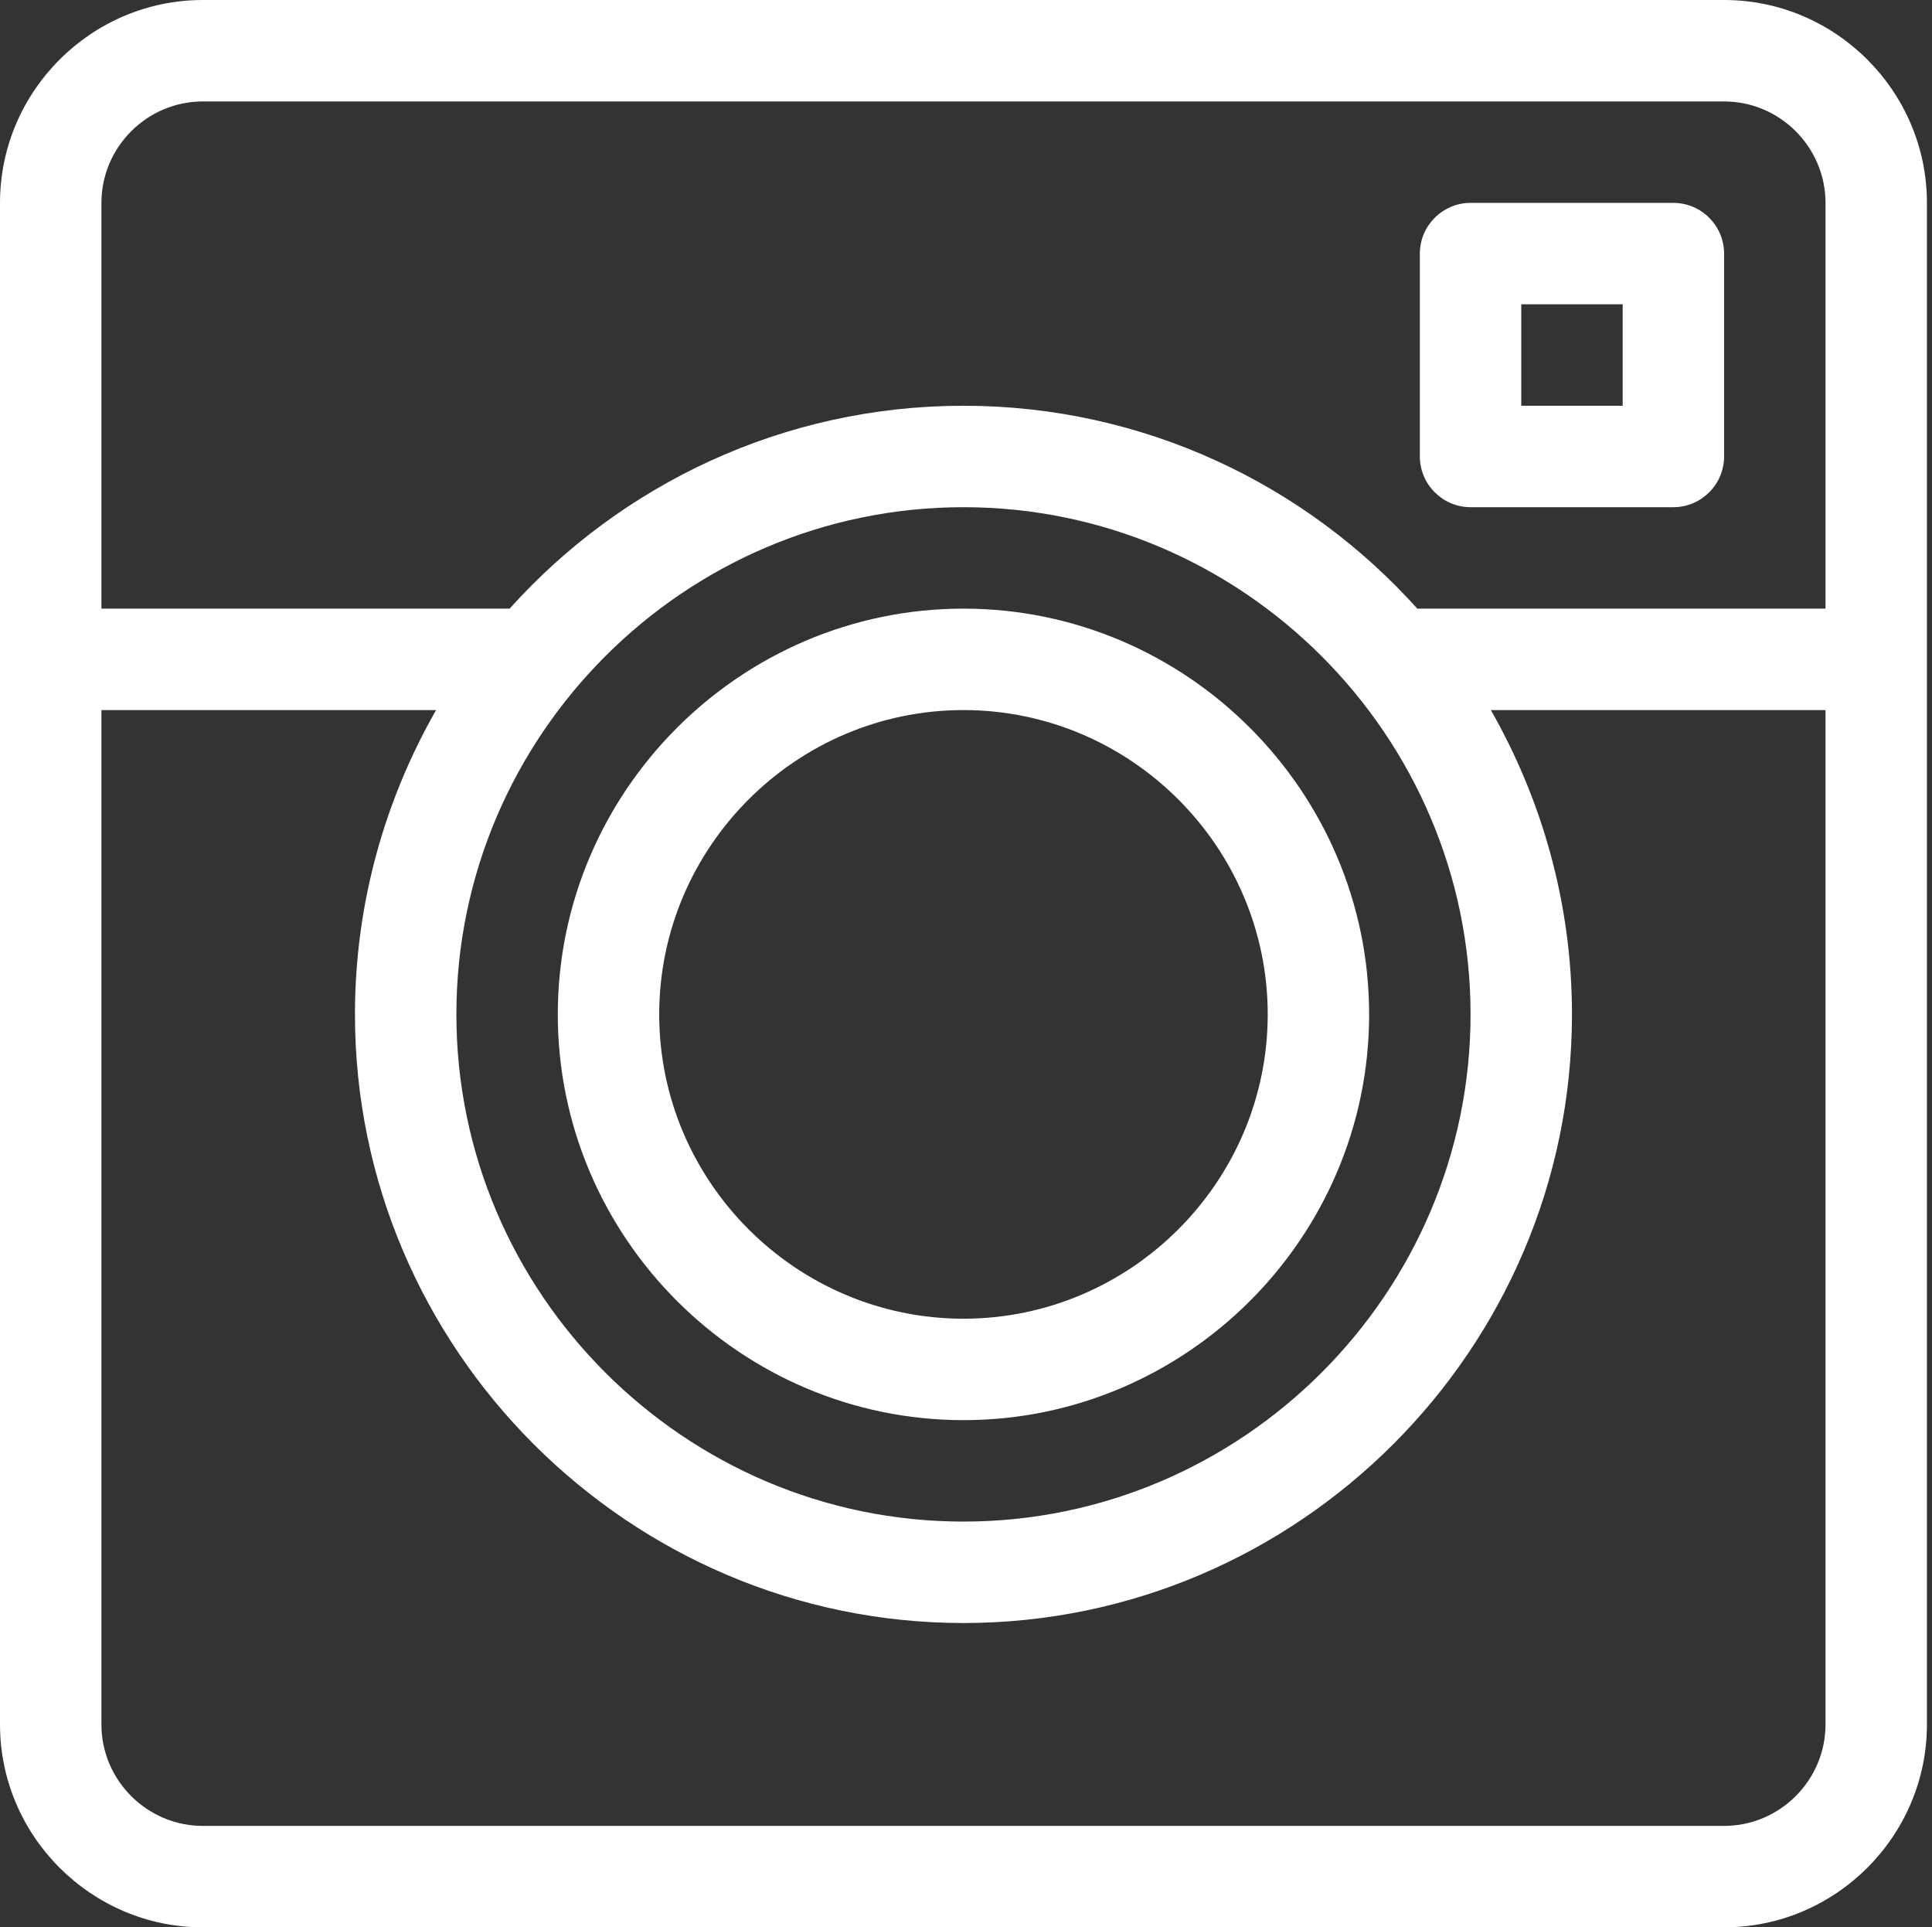 <?xml version="1.0" encoding="utf-8"?>
<!-- Generator: Adobe Illustrator 21.1.0, SVG Export Plug-In . SVG Version: 6.00 Build 0)  -->
<svg version="1.1" id="Layer_1" xmlns="http://www.w3.org/2000/svg" xmlns:xlink="http://www.w3.org/1999/xlink" x="0px" y="0px"
	 viewBox="0 0 76.2 76" style="enable-background:new 0 0 76.2 76;" xml:space="preserve">
<rect x="0" y="0" width="76.2" height="76" fill="#333333" stroke="none"/>
<style type="text/css">
	.st0{fill:#FFFFFF;}
</style>
<g>
	<path class="st0" d="M66,20h-8c-1.1,0-2-0.9-2-2v-8c0-1.1,0.9-2,2-2h8c1.1,0,2,0.9,2,2v8C68,19.1,67.1,20,66,20z M60,16h4v-4h-4V16
		z"/>
	<path class="st0" d="M68,0H8C3.6,0,0,3.6,0,8v60c0,4.4,3.6,8,8,8h60c4.4,0,8-3.6,8-8V8C76,3.6,72.4,0,68,0z M8,4h60
		c2.2,0,4,1.8,4,4v16H55.9c-4.4-4.9-10.8-8-17.9-8s-13.5,3.1-17.9,8H4V8C4,5.8,5.8,4,8,4z M38,20c11,0,20,9,20,20s-9,20-20,20
		s-20-9-20-20S27,20,38,20z M68,72H8c-2.2,0-4-1.8-4-4V28h13.2c-2,3.5-3.2,7.6-3.2,12c0,13.2,10.8,24,24,24s24-10.8,24-24
		c0-4.4-1.2-8.5-3.2-12H72v40C72,70.2,70.2,72,68,72z"/>
	<path class="st0" d="M38,56c-8.8,0-16-7.2-16-16s7.2-16,16-16s16,7.2,16,16S46.8,56,38,56z M38,28c-6.6,0-12,5.4-12,12
		s5.4,12,12,12s12-5.4,12-12S44.6,28,38,28z"/>
</g>
</svg>
